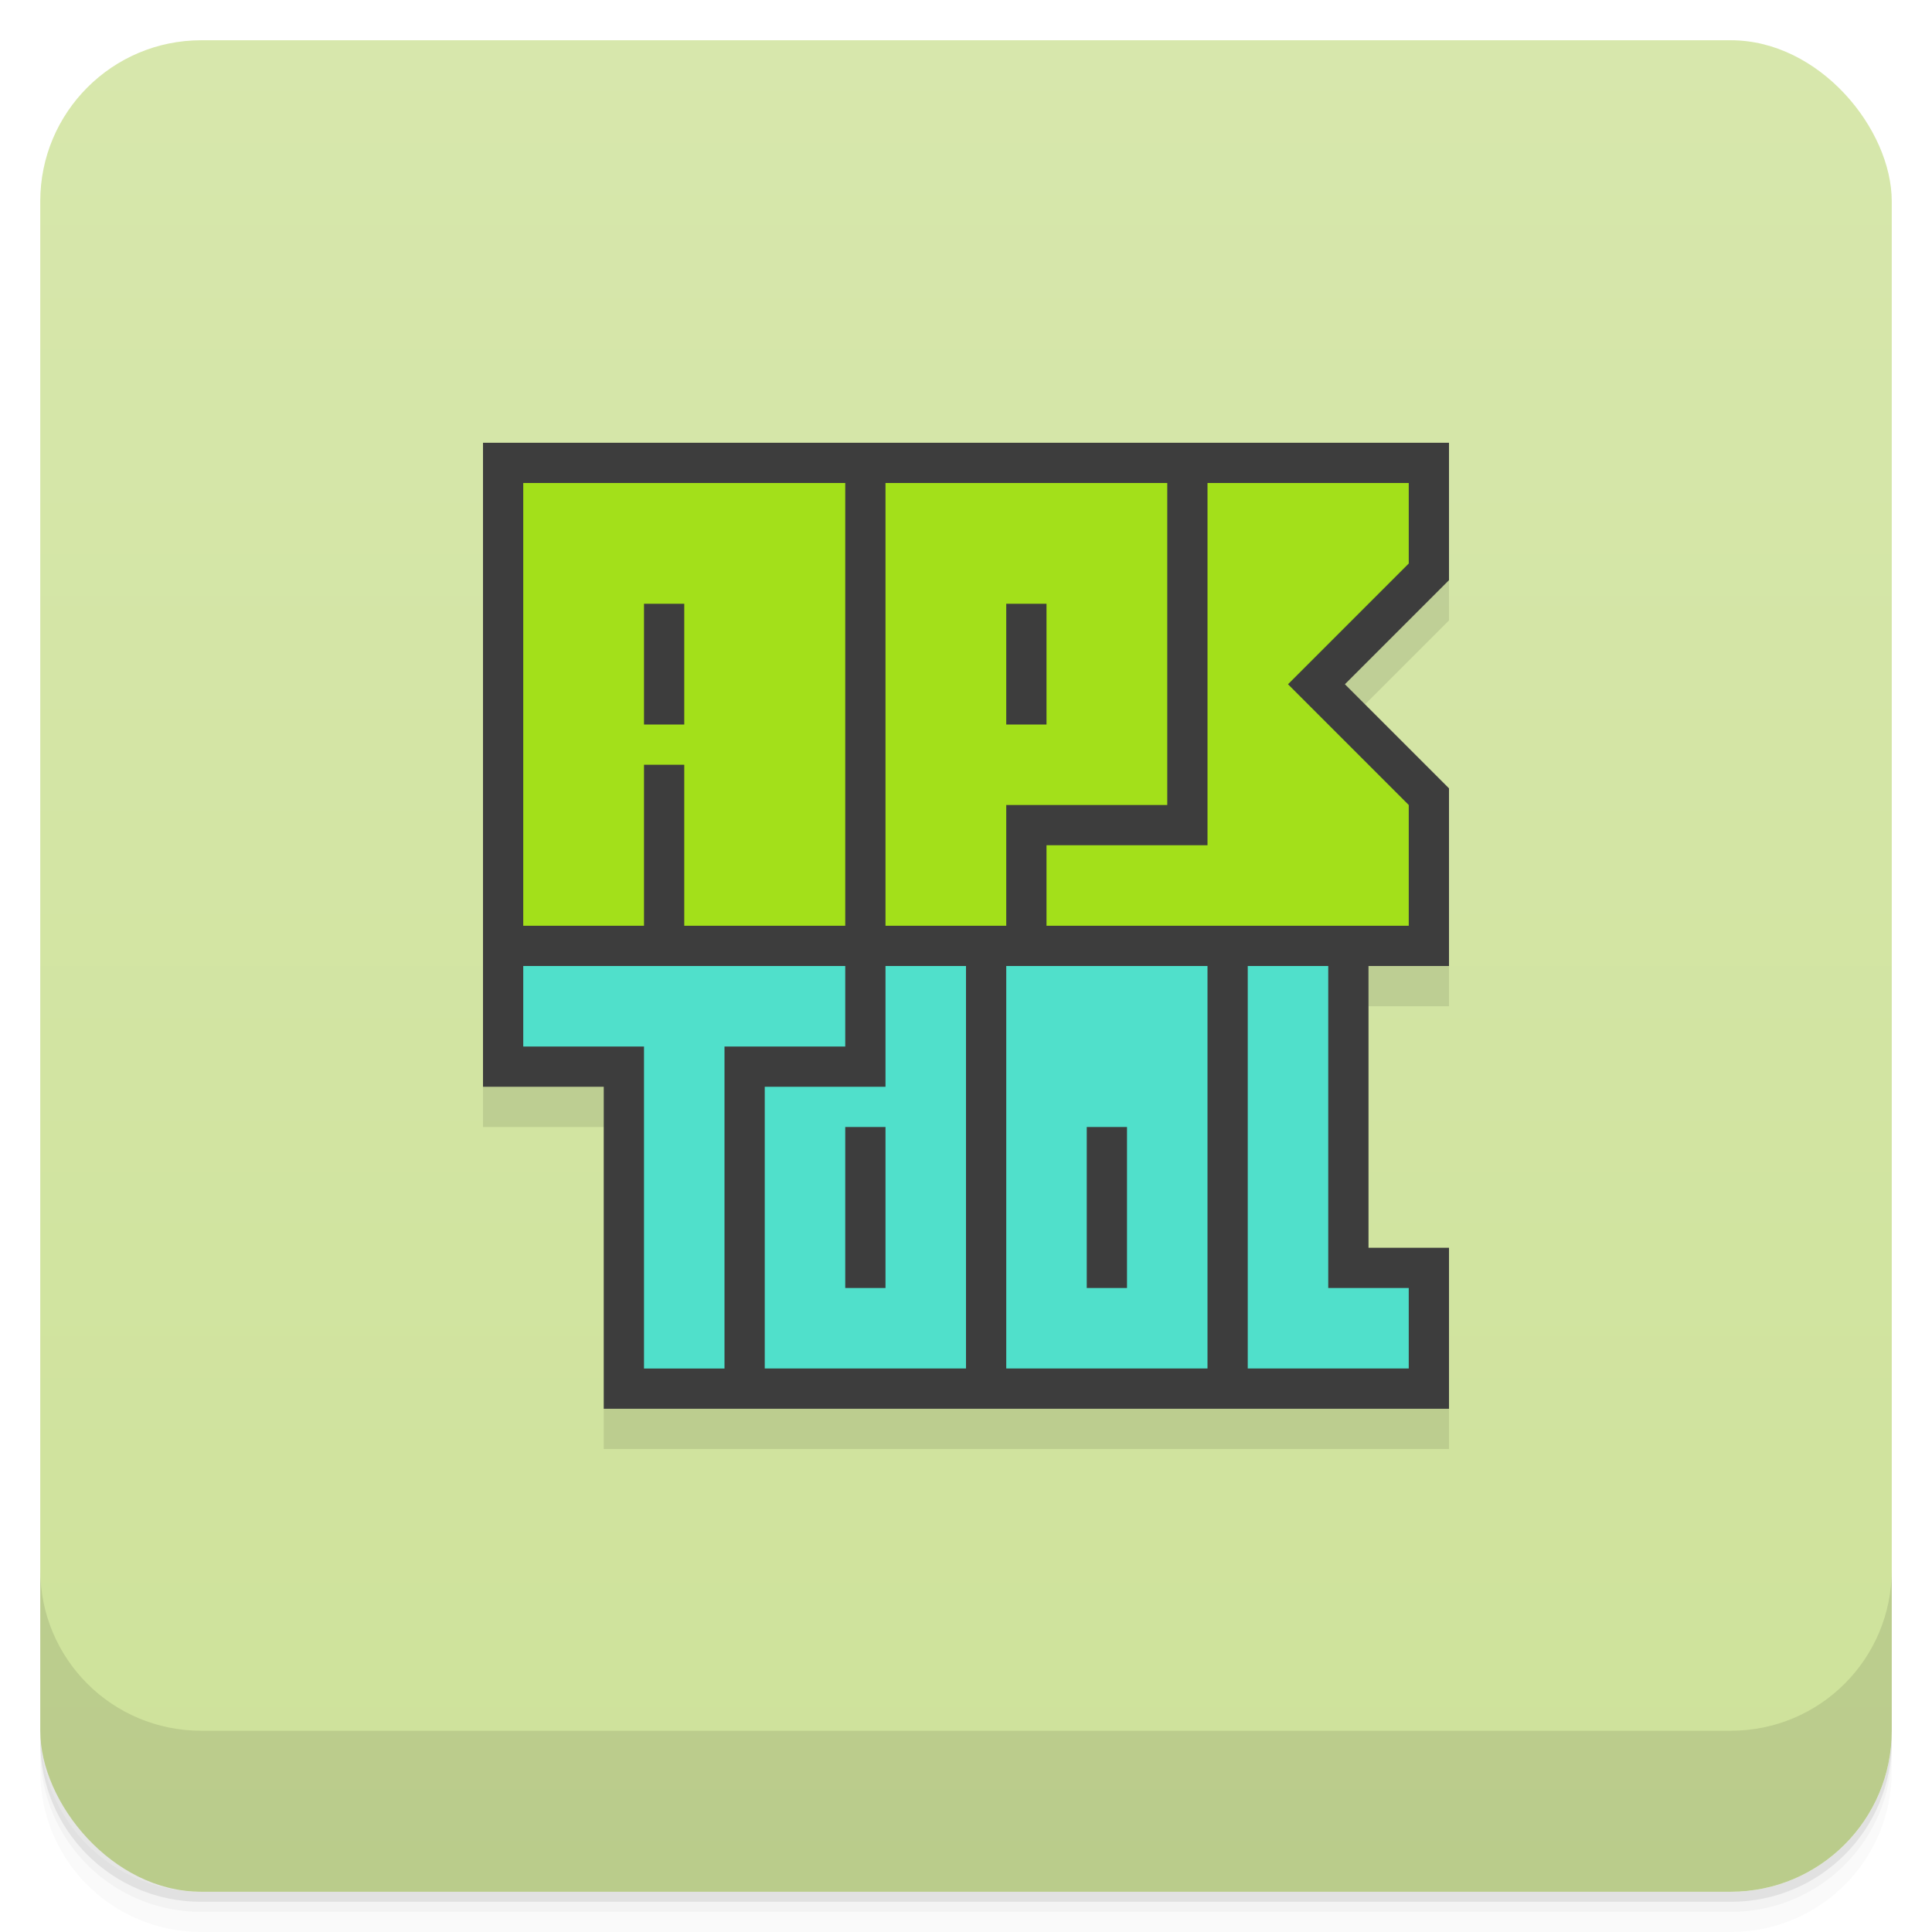 <svg version="1.1" viewBox="0 0 48 48" xmlns="http://www.w3.org/2000/svg">
 <defs>
  <linearGradient id="bg" x2="0" y1="1" y2="47" gradientUnits="userSpaceOnUse">
   <stop style="stop-color:#d7e7ac" offset="0"/>
   <stop style="stop-color:#cee29a" offset="1"/>
  </linearGradient>
 </defs>
 <path d="m1 43v0.25c0 2.216 1.784 4 4 4h38c2.216 0 4-1.784 4-4v-0.25c0 2.216-1.784 4-4 4h-38c-2.216 0-4-1.784-4-4zm0 0.5v0.5c0 2.216 1.784 4 4 4h38c2.216 0 4-1.784 4-4v-0.5c0 2.216-1.784 4-4 4h-38c-2.216 0-4-1.784-4-4z" style="opacity:.02"/>
 <path d="m1 43.25v0.25c0 2.216 1.784 4 4 4h38c2.216 0 4-1.784 4-4v-0.25c0 2.216-1.784 4-4 4h-38c-2.216 0-4-1.784-4-4z" style="opacity:.05"/>
 <path d="m1 43v0.25c0 2.216 1.784 4 4 4h38c2.216 0 4-1.784 4-4v-0.25c0 2.216-1.784 4-4 4h-38c-2.216 0-4-1.784-4-4z" style="opacity:.1"/>
 <rect x="1" y="1" width="46" height="46" rx="4" style="fill:url(#bg)"/>
 <path d="m1 39v4c0 2.216 1.784 4 4 4h38c2.216 0 4-1.784 4-4v-4c0 2.216-1.784 4-4 4h-38c-2.216 0-4-1.784-4-4z" style="opacity:.1"/>
 <path d="m12 12v16h3v8h21v-4h-2v-7h2v-4.414l-2.586-2.586 2.586-2.586v-3.414z" style="opacity:.1"/>
 <path d="m12 11v16h3v8h21v-4h-2v-7h2v-4.414l-2.586-2.586 2.586-2.586v-3.414z" style="fill:#3d3d3d"/>
 <path d="m13 24v2h3v8h2v-8h3v-2zm9 0v3h-3v7h5v-10zm3 0v10h5v-10zm6 0v10h4v-2h-2v-8zm-10 4h1v4h-1zm6 0h1v4h-1z" style="fill:#50e0cb"/>
 <path d="m13 12v11h3v-4h1v4h4v-11zm9 0v11h3v-3h4v-8zm8 0v9h-4v2h9v-3l-3-3 3-3v-2zm-14 3h1v3h-1zm9 0h1v3h-1z" style="fill:#a3e01a"/>
</svg>
